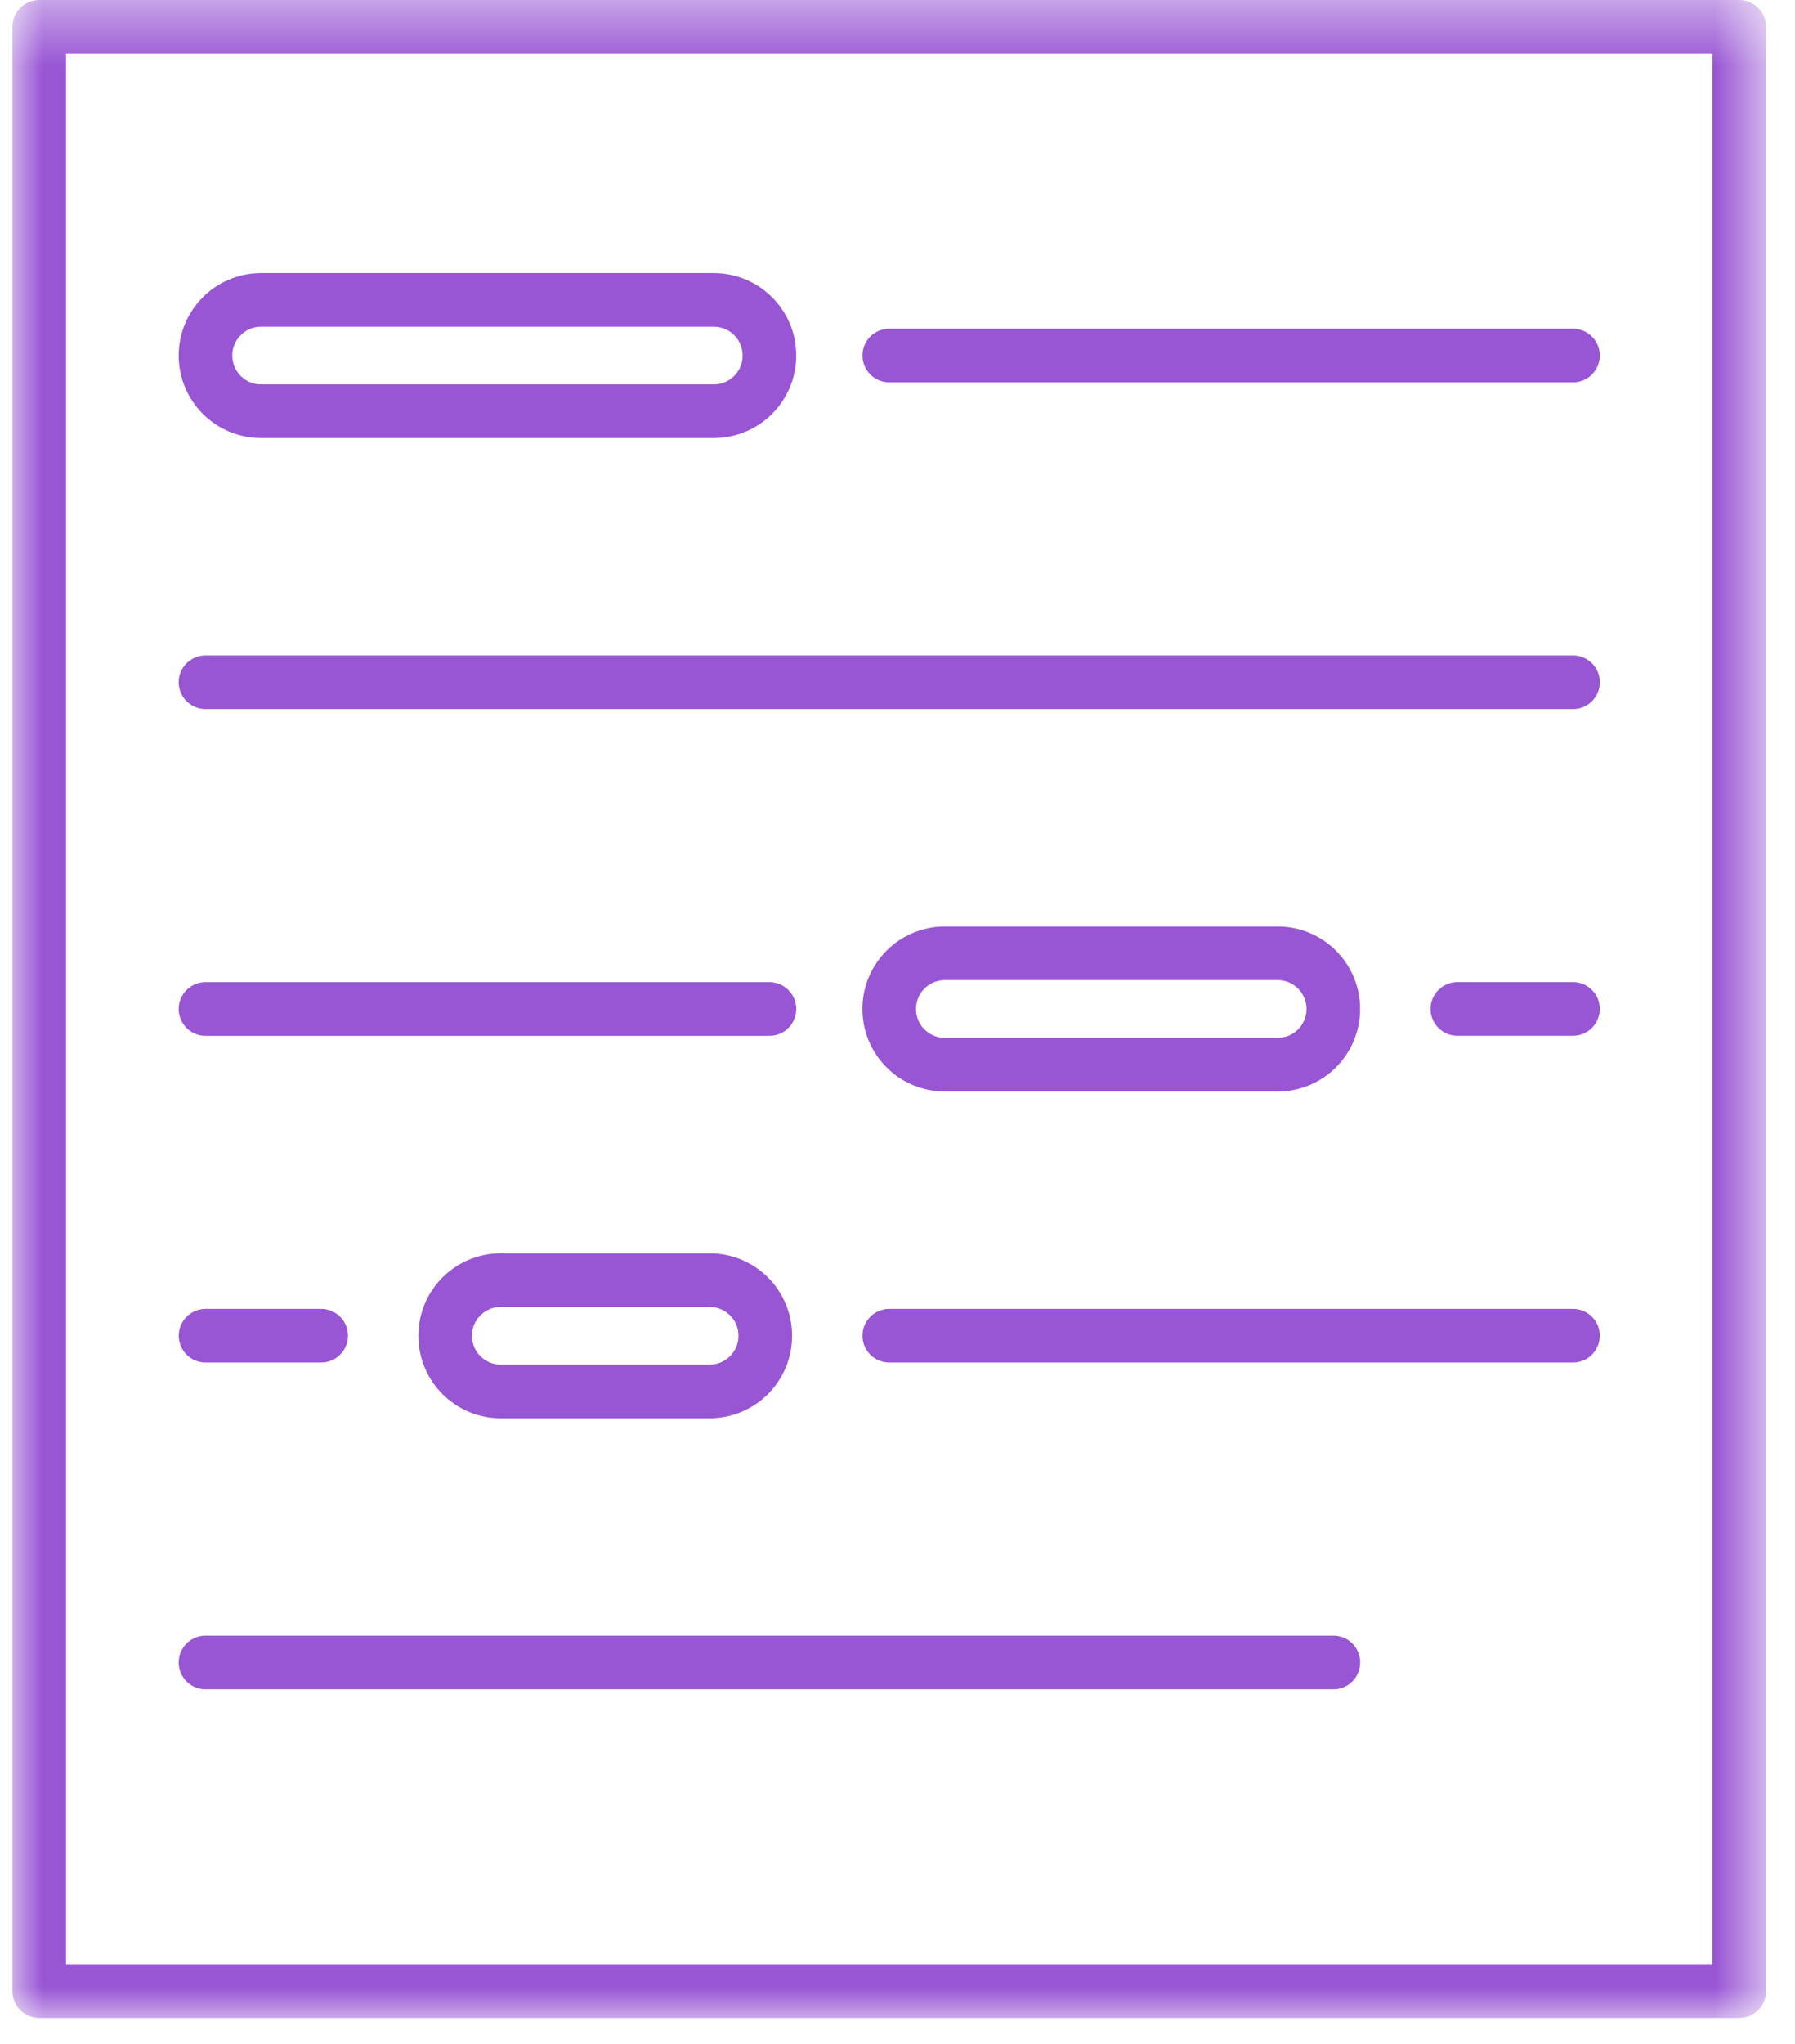 <svg xmlns="http://www.w3.org/2000/svg" xmlns:xlink="http://www.w3.org/1999/xlink" version="1.1" viewBox="0 0 29 33"><title>watson_picto/Watson_APIs/Watson_Knowledge_Studio</title><desc>Created with Sketch.</desc><defs><polygon id="path-1" points="0 33 28.333 33 28.333 .418 0 .418"/></defs><g id="Page-1" fill="none" fill-rule="evenodd" stroke="none" stroke-width="1"><g id="04_APIs" transform="translate(-113, -607)"><g id="watson_picto/Watson_APIs/Watson_Knowledge_Studio" transform="translate(113, 606)"><g id="watson_picto-Watson_APIs-Watson_Knowledge_Studio" transform="translate(0.2, 0)"><path id="Stroke-1" stroke="#9855D4" stroke-linecap="round" stroke-width=".866" d="M14.167,6.74 L25.213,6.74"/><path id="Stroke-2" stroke="#9855D4" stroke-linecap="round" stroke-width=".866" d="M3.12,17.291 L12.231,17.291"/><path id="Stroke-3" stroke="#9855D4" stroke-linecap="round" stroke-width=".866" d="M23.345,17.29 L25.213,17.29"/><path id="Stroke-4" stroke="#9855D4" stroke-linecap="round" stroke-width=".866" d="M3.121,22.566 L4.989,22.566"/><path id="Stroke-5" stroke="#9855D4" stroke-linecap="round" stroke-width=".866" d="M3.12,12.015 L25.214,12.015"/><path id="Stroke-6" stroke="#9855D4" stroke-linecap="round" stroke-width=".866" d="M14.167,22.566 L25.213,22.566"/><path id="Stroke-7" stroke="#9855D4" stroke-linecap="round" stroke-width=".866" d="M3.12,27.842 L21.342,27.842"/><g id="Group-16" transform="translate(0, 0.582)"><path id="Stroke-8" stroke="#9855D4" stroke-linejoin="round" stroke-width=".866" d="M3.12,6.158 C3.12,6.655 3.522,7.057 4.019,7.057 L11.332,7.057 C11.828,7.057 12.231,6.655 12.231,6.158 C12.231,5.662 11.828,5.26 11.332,5.26 L4.019,5.26 C3.522,5.26 3.12,5.662 3.12,6.158 Z"/><path id="Stroke-10" stroke="#9855D4" stroke-linejoin="round" stroke-width=".866" d="M21.341,16.709 L21.341,16.709 C21.341,16.212 20.938,15.81 20.442,15.81 L15.065,15.81 C14.569,15.81 14.166,16.212 14.166,16.709 C14.166,17.206 14.569,17.608 15.065,17.608 L20.442,17.608 C20.938,17.608 21.341,17.206 21.341,16.709 Z"/><path id="Stroke-12" stroke="#9855D4" stroke-linejoin="round" stroke-width=".866" d="M6.992,21.985 L6.992,21.985 C6.992,22.482 7.394,22.884 7.891,22.884 L11.265,22.884 C11.761,22.884 12.164,22.482 12.164,21.985 C12.164,21.488 11.761,21.087 11.265,21.087 L7.891,21.087 C7.394,21.087 6.992,21.488 6.992,21.985 Z"/><mask id="mask-2" fill="#fff"><use xlink:href="#path-1"/></mask><polygon id="Stroke-14" stroke="#9855D4" stroke-linecap="round" stroke-linejoin="round" stroke-width=".866" points=".433 32.567 27.9 32.567 27.9 .851 .433 .851" mask="url(#mask-2)"/></g></g></g></g></g></svg>